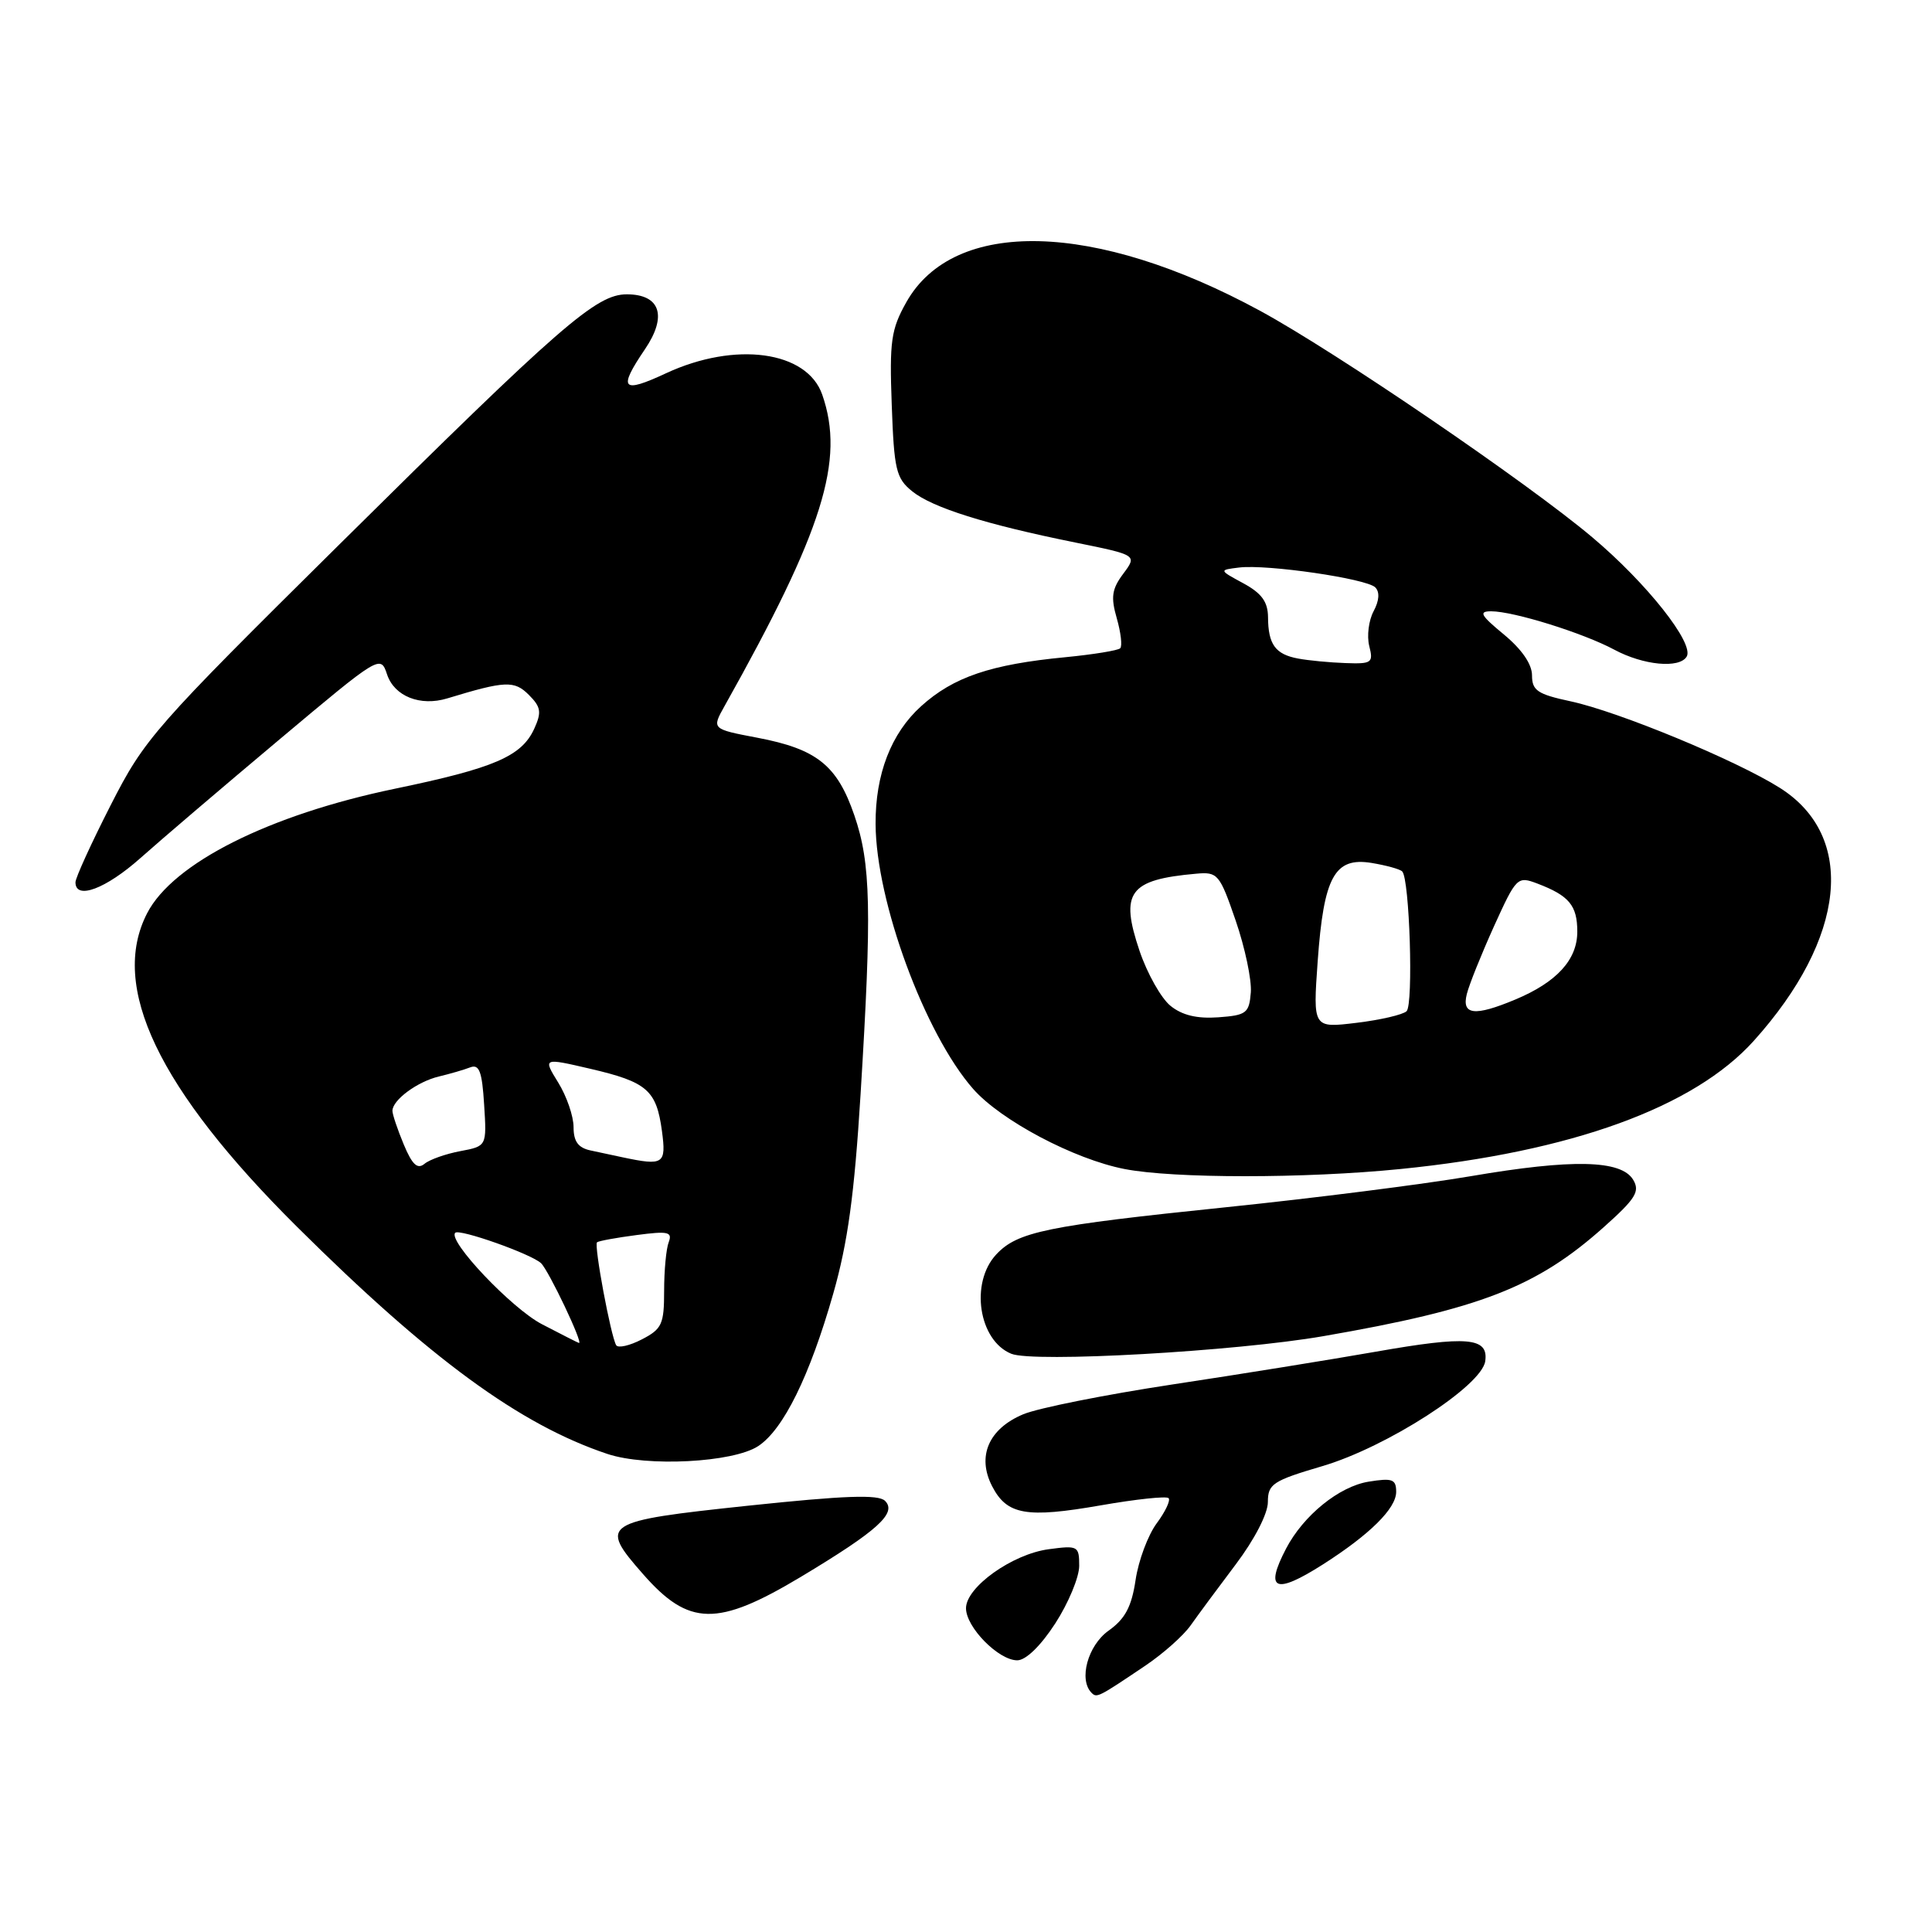 <?xml version="1.0" encoding="UTF-8" standalone="no"?>
<!DOCTYPE svg PUBLIC "-//W3C//DTD SVG 1.1//EN" "http://www.w3.org/Graphics/SVG/1.1/DTD/svg11.dtd" >
<svg xmlns="http://www.w3.org/2000/svg" xmlns:xlink="http://www.w3.org/1999/xlink" version="1.1" viewBox="0 0 256 256">
 <g >
 <path fill="currentColor"
d=" M 151.76 220.71 C 154.11 219.13 156.81 216.73 157.76 215.38 C 158.72 214.02 161.41 210.38 163.75 207.28 C 166.24 203.98 168.00 200.56 168.00 199.03 C 168.00 196.63 168.64 196.21 175.25 194.26 C 183.77 191.74 196.33 183.65 196.80 180.37 C 197.26 177.21 194.45 176.97 182.29 179.11 C 176.36 180.15 164.23 182.11 155.34 183.45 C 146.45 184.80 137.56 186.57 135.58 187.40 C 131.00 189.32 129.42 192.97 131.46 196.93 C 133.43 200.74 135.98 201.19 145.89 199.46 C 150.53 198.65 154.56 198.22 154.84 198.51 C 155.13 198.79 154.42 200.30 153.26 201.86 C 152.11 203.42 150.85 206.79 150.47 209.36 C 149.94 212.92 149.08 214.52 146.88 216.08 C 144.14 218.04 142.90 222.57 144.64 224.31 C 145.34 225.01 145.54 224.90 151.76 220.71 Z  M 139.83 215.11 C 141.57 212.42 143.00 208.99 143.00 207.48 C 143.00 204.85 142.83 204.76 138.96 205.28 C 134.14 205.92 128.00 210.30 128.00 213.10 C 128.00 215.62 132.31 220.00 134.79 220.00 C 135.93 220.00 137.89 218.10 139.83 215.11 Z  M 106.09 208.96 C 116.30 202.83 118.89 200.49 117.27 198.87 C 116.40 198.00 111.95 198.16 99.06 199.52 C 79.78 201.57 79.31 201.87 85.20 208.57 C 91.28 215.51 95.05 215.57 106.09 208.96 Z  M 175.27 207.31 C 181.50 203.34 185.00 199.88 185.00 197.68 C 185.00 196.00 184.50 195.82 181.34 196.33 C 177.43 196.97 172.71 200.80 170.41 205.20 C 167.53 210.72 168.95 211.33 175.27 207.31 Z  M 100.46 191.62 C 103.80 189.43 107.30 182.32 110.41 171.41 C 112.34 164.65 113.21 158.27 114.03 145.00 C 115.53 120.57 115.40 114.42 113.21 108.05 C 110.93 101.40 108.24 99.25 100.34 97.75 C 94.30 96.60 94.30 96.60 96.01 93.55 C 109.08 70.24 111.98 60.98 108.95 52.29 C 106.93 46.49 97.42 45.20 88.25 49.46 C 82.40 52.19 81.86 51.58 85.45 46.29 C 88.45 41.88 87.50 39.00 83.05 39.00 C 79.00 39.00 74.38 43.02 44.93 72.18 C 20.36 96.50 19.17 97.86 14.68 106.66 C 12.11 111.70 10.00 116.31 10.00 116.91 C 10.00 119.29 14.03 117.78 18.64 113.67 C 21.31 111.29 29.56 104.25 36.96 98.04 C 50.35 86.80 50.42 86.75 51.29 89.37 C 52.26 92.27 55.69 93.63 59.27 92.54 C 66.96 90.20 68.15 90.15 70.07 92.07 C 71.68 93.68 71.79 94.36 70.79 96.56 C 69.12 100.22 65.49 101.78 52.33 104.51 C 35.66 107.97 22.93 114.36 19.50 121.00 C 14.48 130.71 20.97 144.29 39.36 162.56 C 57.00 180.08 68.92 188.80 80.50 192.66 C 85.72 194.39 97.13 193.80 100.46 191.62 Z  M 175.34 177.05 C 196.14 173.45 203.62 170.54 212.50 162.61 C 216.75 158.82 217.33 157.87 216.40 156.32 C 214.81 153.69 208.33 153.55 194.89 155.85 C 188.62 156.92 174.05 158.77 162.50 159.96 C 138.65 162.42 134.81 163.21 132.00 166.23 C 128.51 169.98 129.67 177.62 134.00 179.38 C 136.93 180.58 163.69 179.07 175.34 177.05 Z  M 185.58 154.90 C 208.22 152.63 224.46 146.73 232.39 137.91 C 244.64 124.29 246.02 110.82 235.83 104.39 C 230.03 100.73 214.46 94.29 208.12 92.93 C 203.73 91.99 203.00 91.50 203.00 89.49 C 203.00 88.00 201.64 86.03 199.27 84.07 C 196.18 81.52 195.89 81.00 197.59 81.00 C 200.56 81.00 209.77 83.87 213.91 86.09 C 217.75 88.15 222.51 88.61 223.49 87.01 C 224.55 85.29 218.21 77.27 210.97 71.18 C 202.31 63.89 177.02 46.65 167.00 41.20 C 145.10 29.30 126.39 28.84 120.09 40.05 C 118.07 43.65 117.85 45.20 118.16 53.64 C 118.47 62.25 118.73 63.37 120.87 65.10 C 123.56 67.27 130.58 69.48 142.50 71.89 C 150.68 73.55 150.68 73.55 148.84 76.02 C 147.32 78.05 147.17 79.12 147.98 81.93 C 148.52 83.82 148.73 85.61 148.43 85.90 C 148.14 86.19 144.89 86.72 141.20 87.08 C 131.27 88.03 126.33 89.71 122.06 93.57 C 118.08 97.16 115.98 102.59 116.02 109.19 C 116.07 119.44 122.53 136.98 128.94 144.28 C 132.61 148.46 142.32 153.60 149.00 154.90 C 155.50 156.17 172.94 156.17 185.58 154.90 Z  M 81.65 178.25 C 80.94 177.08 78.68 164.98 79.11 164.61 C 79.33 164.43 81.68 164.00 84.36 163.65 C 88.52 163.10 89.12 163.23 88.61 164.59 C 88.27 165.45 88.00 168.37 88.00 171.06 C 88.00 175.46 87.71 176.10 85.06 177.47 C 83.44 178.31 81.91 178.66 81.65 178.25 Z  M 71.80 175.46 C 67.79 173.37 59.28 164.39 60.32 163.35 C 60.88 162.79 70.40 166.16 71.69 167.38 C 72.70 168.33 77.34 178.09 76.71 177.95 C 76.60 177.93 74.39 176.81 71.80 175.46 Z  M 53.50 151.65 C 52.68 149.68 52.00 147.67 52.00 147.19 C 52.00 145.76 55.30 143.32 58.16 142.64 C 59.62 142.29 61.49 141.75 62.31 141.43 C 63.50 140.98 63.88 141.97 64.15 146.37 C 64.50 151.87 64.50 151.87 61.00 152.53 C 59.08 152.89 56.94 153.64 56.25 154.21 C 55.32 154.98 54.62 154.34 53.50 151.65 Z  M 82.50 153.35 C 81.40 153.11 79.49 152.71 78.25 152.44 C 76.61 152.09 76.00 151.25 76.00 149.35 C 76.00 147.91 75.09 145.26 73.97 143.45 C 71.94 140.16 71.94 140.16 78.22 141.62 C 85.74 143.37 86.98 144.45 87.71 149.86 C 88.30 154.26 87.94 154.50 82.50 153.35 Z  M 174.60 127.37 C 175.40 116.17 176.84 113.55 181.72 114.34 C 183.66 114.66 185.50 115.16 185.80 115.47 C 186.78 116.44 187.30 133.11 186.38 133.99 C 185.90 134.45 182.91 135.15 179.74 135.53 C 173.97 136.23 173.97 136.23 174.60 127.37 Z  M 155.10 133.28 C 153.86 132.28 152.02 129.01 151.00 126.01 C 148.37 118.23 149.59 116.56 158.50 115.77 C 161.36 115.51 161.61 115.81 163.74 122.00 C 164.97 125.58 165.87 129.85 165.74 131.50 C 165.52 134.25 165.16 134.53 161.42 134.80 C 158.62 135.00 156.64 134.53 155.10 133.28 Z  M 194.36 131.72 C 194.67 130.46 196.30 126.42 197.96 122.74 C 200.93 116.21 201.06 116.07 203.72 117.08 C 207.92 118.68 209.00 119.98 209.00 123.45 C 209.00 127.17 206.28 130.15 200.77 132.45 C 195.39 134.70 193.66 134.50 194.36 131.72 Z  M 172.00 87.26 C 168.99 86.70 168.04 85.39 168.02 81.78 C 168.00 79.74 167.18 78.61 164.75 77.29 C 161.50 75.53 161.50 75.53 164.19 75.20 C 167.92 74.75 181.07 76.67 182.23 77.83 C 182.84 78.44 182.76 79.59 182.01 80.99 C 181.36 82.20 181.10 84.27 181.43 85.59 C 182.00 87.83 181.78 87.99 178.27 87.86 C 176.20 87.79 173.38 87.52 172.00 87.26 Z "/>
</g>
</svg>